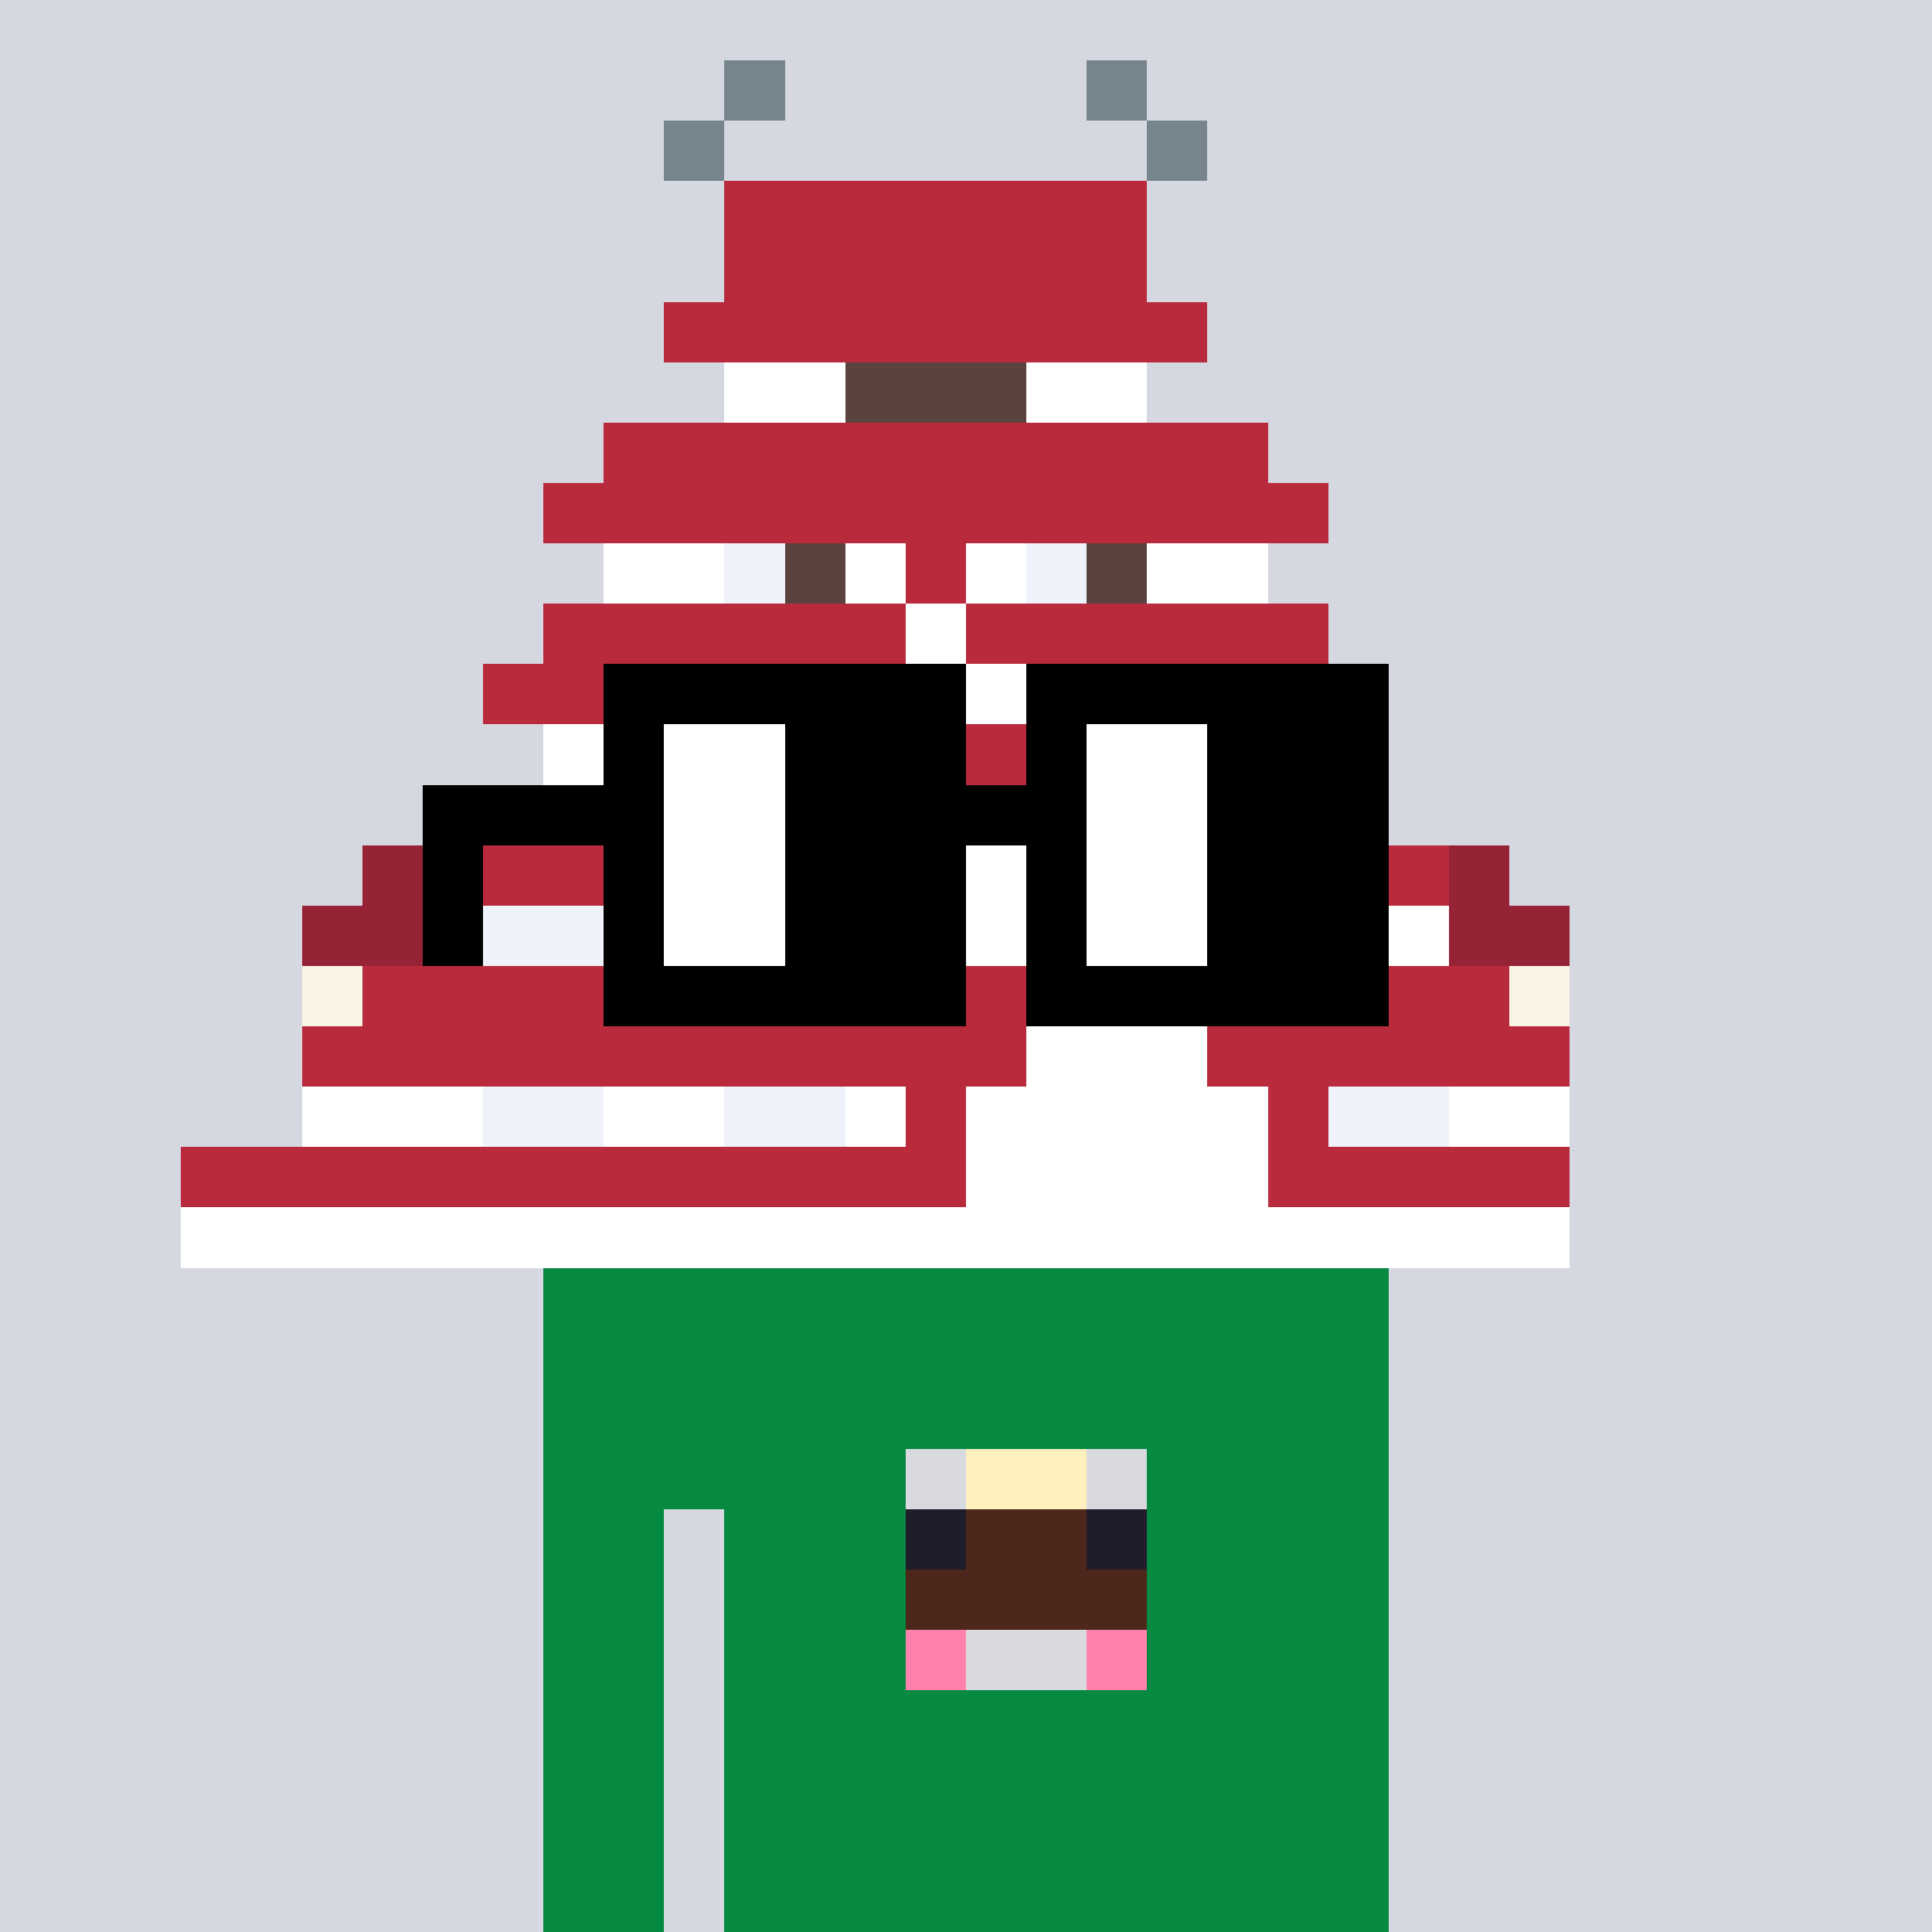 <svg viewBox="0 0 320 320" xmlns="http://www.w3.org/2000/svg" shape-rendering="crispEdges"><rect width="100%" height="100%" fill="#d5d7e1" /><rect width="140" height="10" x="90" y="210" fill="#068940" /><rect width="140" height="10" x="90" y="220" fill="#068940" /><rect width="140" height="10" x="90" y="230" fill="#068940" /><rect width="140" height="10" x="90" y="240" fill="#068940" /><rect width="20" height="10" x="90" y="250" fill="#068940" /><rect width="110" height="10" x="120" y="250" fill="#068940" /><rect width="20" height="10" x="90" y="260" fill="#068940" /><rect width="110" height="10" x="120" y="260" fill="#068940" /><rect width="20" height="10" x="90" y="270" fill="#068940" /><rect width="110" height="10" x="120" y="270" fill="#068940" /><rect width="20" height="10" x="90" y="280" fill="#068940" /><rect width="110" height="10" x="120" y="280" fill="#068940" /><rect width="20" height="10" x="90" y="290" fill="#068940" /><rect width="110" height="10" x="120" y="290" fill="#068940" /><rect width="20" height="10" x="90" y="300" fill="#068940" /><rect width="110" height="10" x="120" y="300" fill="#068940" /><rect width="20" height="10" x="90" y="310" fill="#068940" /><rect width="110" height="10" x="120" y="310" fill="#068940" /><rect width="10" height="10" x="150" y="240" fill="#d8dadf" /><rect width="20" height="10" x="160" y="240" fill="#fff0be" /><rect width="10" height="10" x="180" y="240" fill="#d8dadf" /><rect width="10" height="10" x="150" y="250" fill="#1f1d29" /><rect width="20" height="10" x="160" y="250" fill="#4d271b" /><rect width="10" height="10" x="180" y="250" fill="#1f1d29" /><rect width="40" height="10" x="150" y="260" fill="#4d271b" /><rect width="10" height="10" x="150" y="270" fill="#ff82ad" /><rect width="20" height="10" x="160" y="270" fill="#d8dadf" /><rect width="10" height="10" x="180" y="270" fill="#ff82ad" /><rect width="10" height="10" x="120" y="10" fill="#76858b" /><rect width="10" height="10" x="180" y="10" fill="#76858b" /><rect width="10" height="10" x="110" y="20" fill="#76858b" /><rect width="10" height="10" x="190" y="20" fill="#76858b" /><rect width="70" height="10" x="120" y="30" fill="#b92b3c" /><rect width="70" height="10" x="120" y="40" fill="#b92b3c" /><rect width="90" height="10" x="110" y="50" fill="#b92b3c" /><rect width="20" height="10" x="120" y="60" fill="#ffffff" /><rect width="30" height="10" x="140" y="60" fill="#5a423f" /><rect width="20" height="10" x="170" y="60" fill="#ffffff" /><rect width="110" height="10" x="100" y="70" fill="#b92b3c" /><rect width="130" height="10" x="90" y="80" fill="#b92b3c" /><rect width="20" height="10" x="100" y="90" fill="#ffffff" /><rect width="10" height="10" x="120" y="90" fill="#eff2fa" /><rect width="10" height="10" x="130" y="90" fill="#5a423f" /><rect width="10" height="10" x="140" y="90" fill="#ffffff" /><rect width="10" height="10" x="150" y="90" fill="#b92b3c" /><rect width="10" height="10" x="160" y="90" fill="#ffffff" /><rect width="10" height="10" x="170" y="90" fill="#eff2fa" /><rect width="10" height="10" x="180" y="90" fill="#5a423f" /><rect width="20" height="10" x="190" y="90" fill="#ffffff" /><rect width="60" height="10" x="90" y="100" fill="#b92b3c" /><rect width="10" height="10" x="150" y="100" fill="#ffffff" /><rect width="60" height="10" x="160" y="100" fill="#b92b3c" /><rect width="60" height="10" x="80" y="110" fill="#b92b3c" /><rect width="10" height="10" x="140" y="110" fill="#ffffff" /><rect width="10" height="10" x="150" y="110" fill="#b2a8a5" /><rect width="10" height="10" x="160" y="110" fill="#ffffff" /><rect width="60" height="10" x="170" y="110" fill="#b92b3c" /><rect width="10" height="10" x="90" y="120" fill="#ffffff" /><rect width="10" height="10" x="100" y="120" fill="#eff2fa" /><rect width="10" height="10" x="110" y="120" fill="#ffffff" /><rect width="70" height="10" x="120" y="120" fill="#b92b3c" /><rect width="10" height="10" x="190" y="120" fill="#ffffff" /><rect width="10" height="10" x="200" y="120" fill="#eff2fa" /><rect width="10" height="10" x="210" y="120" fill="#ffffff" /><rect width="50" height="10" x="80" y="130" fill="#b92b3c" /><rect width="20" height="10" x="130" y="130" fill="#ffffff" /><rect width="10" height="10" x="150" y="130" fill="#eff2fa" /><rect width="20" height="10" x="160" y="130" fill="#ffffff" /><rect width="50" height="10" x="180" y="130" fill="#b92b3c" /><rect width="10" height="10" x="60" y="140" fill="#962236" /><rect width="60" height="10" x="70" y="140" fill="#b92b3c" /><rect width="50" height="10" x="130" y="140" fill="#ffffff" /><rect width="60" height="10" x="180" y="140" fill="#b92b3c" /><rect width="10" height="10" x="240" y="140" fill="#962236" /><rect width="20" height="10" x="50" y="150" fill="#962236" /><rect width="10" height="10" x="70" y="150" fill="#ffffff" /><rect width="20" height="10" x="80" y="150" fill="#eff2fa" /><rect width="20" height="10" x="100" y="150" fill="#ffffff" /><rect width="20" height="10" x="120" y="150" fill="#eff2fa" /><rect width="30" height="10" x="140" y="150" fill="#ffffff" /><rect width="20" height="10" x="170" y="150" fill="#eff2fa" /><rect width="20" height="10" x="190" y="150" fill="#ffffff" /><rect width="20" height="10" x="210" y="150" fill="#eff2fa" /><rect width="10" height="10" x="230" y="150" fill="#ffffff" /><rect width="20" height="10" x="240" y="150" fill="#962236" /><rect width="10" height="10" x="50" y="160" fill="#f9f4e6" /><rect width="120" height="10" x="60" y="160" fill="#b92b3c" /><rect width="10" height="10" x="180" y="160" fill="#ffffff" /><rect width="60" height="10" x="190" y="160" fill="#b92b3c" /><rect width="10" height="10" x="250" y="160" fill="#f9f4e6" /><rect width="120" height="10" x="50" y="170" fill="#b92b3c" /><rect width="30" height="10" x="170" y="170" fill="#ffffff" /><rect width="60" height="10" x="200" y="170" fill="#b92b3c" /><rect width="30" height="10" x="50" y="180" fill="#ffffff" /><rect width="20" height="10" x="80" y="180" fill="#eff2fa" /><rect width="20" height="10" x="100" y="180" fill="#ffffff" /><rect width="20" height="10" x="120" y="180" fill="#eff2fa" /><rect width="10" height="10" x="140" y="180" fill="#ffffff" /><rect width="10" height="10" x="150" y="180" fill="#b92b3c" /><rect width="50" height="10" x="160" y="180" fill="#ffffff" /><rect width="10" height="10" x="210" y="180" fill="#b92b3c" /><rect width="20" height="10" x="220" y="180" fill="#eff2fa" /><rect width="20" height="10" x="240" y="180" fill="#ffffff" /><rect width="130" height="10" x="30" y="190" fill="#b92b3c" /><rect width="50" height="10" x="160" y="190" fill="#ffffff" /><rect width="50" height="10" x="210" y="190" fill="#b92b3c" /><rect width="230" height="10" x="30" y="200" fill="#ffffff" /><rect width="60" height="10" x="100" y="110" fill="#000000" /><rect width="60" height="10" x="170" y="110" fill="#000000" /><rect width="10" height="10" x="100" y="120" fill="#000000" /><rect width="20" height="10" x="110" y="120" fill="#ffffff" /><rect width="30" height="10" x="130" y="120" fill="#000000" /><rect width="10" height="10" x="170" y="120" fill="#000000" /><rect width="20" height="10" x="180" y="120" fill="#ffffff" /><rect width="30" height="10" x="200" y="120" fill="#000000" /><rect width="40" height="10" x="70" y="130" fill="#000000" /><rect width="20" height="10" x="110" y="130" fill="#ffffff" /><rect width="50" height="10" x="130" y="130" fill="#000000" /><rect width="20" height="10" x="180" y="130" fill="#ffffff" /><rect width="30" height="10" x="200" y="130" fill="#000000" /><rect width="10" height="10" x="70" y="140" fill="#000000" /><rect width="10" height="10" x="100" y="140" fill="#000000" /><rect width="20" height="10" x="110" y="140" fill="#ffffff" /><rect width="30" height="10" x="130" y="140" fill="#000000" /><rect width="10" height="10" x="170" y="140" fill="#000000" /><rect width="20" height="10" x="180" y="140" fill="#ffffff" /><rect width="30" height="10" x="200" y="140" fill="#000000" /><rect width="10" height="10" x="70" y="150" fill="#000000" /><rect width="10" height="10" x="100" y="150" fill="#000000" /><rect width="20" height="10" x="110" y="150" fill="#ffffff" /><rect width="30" height="10" x="130" y="150" fill="#000000" /><rect width="10" height="10" x="170" y="150" fill="#000000" /><rect width="20" height="10" x="180" y="150" fill="#ffffff" /><rect width="30" height="10" x="200" y="150" fill="#000000" /><rect width="60" height="10" x="100" y="160" fill="#000000" /><rect width="60" height="10" x="170" y="160" fill="#000000" /></svg>